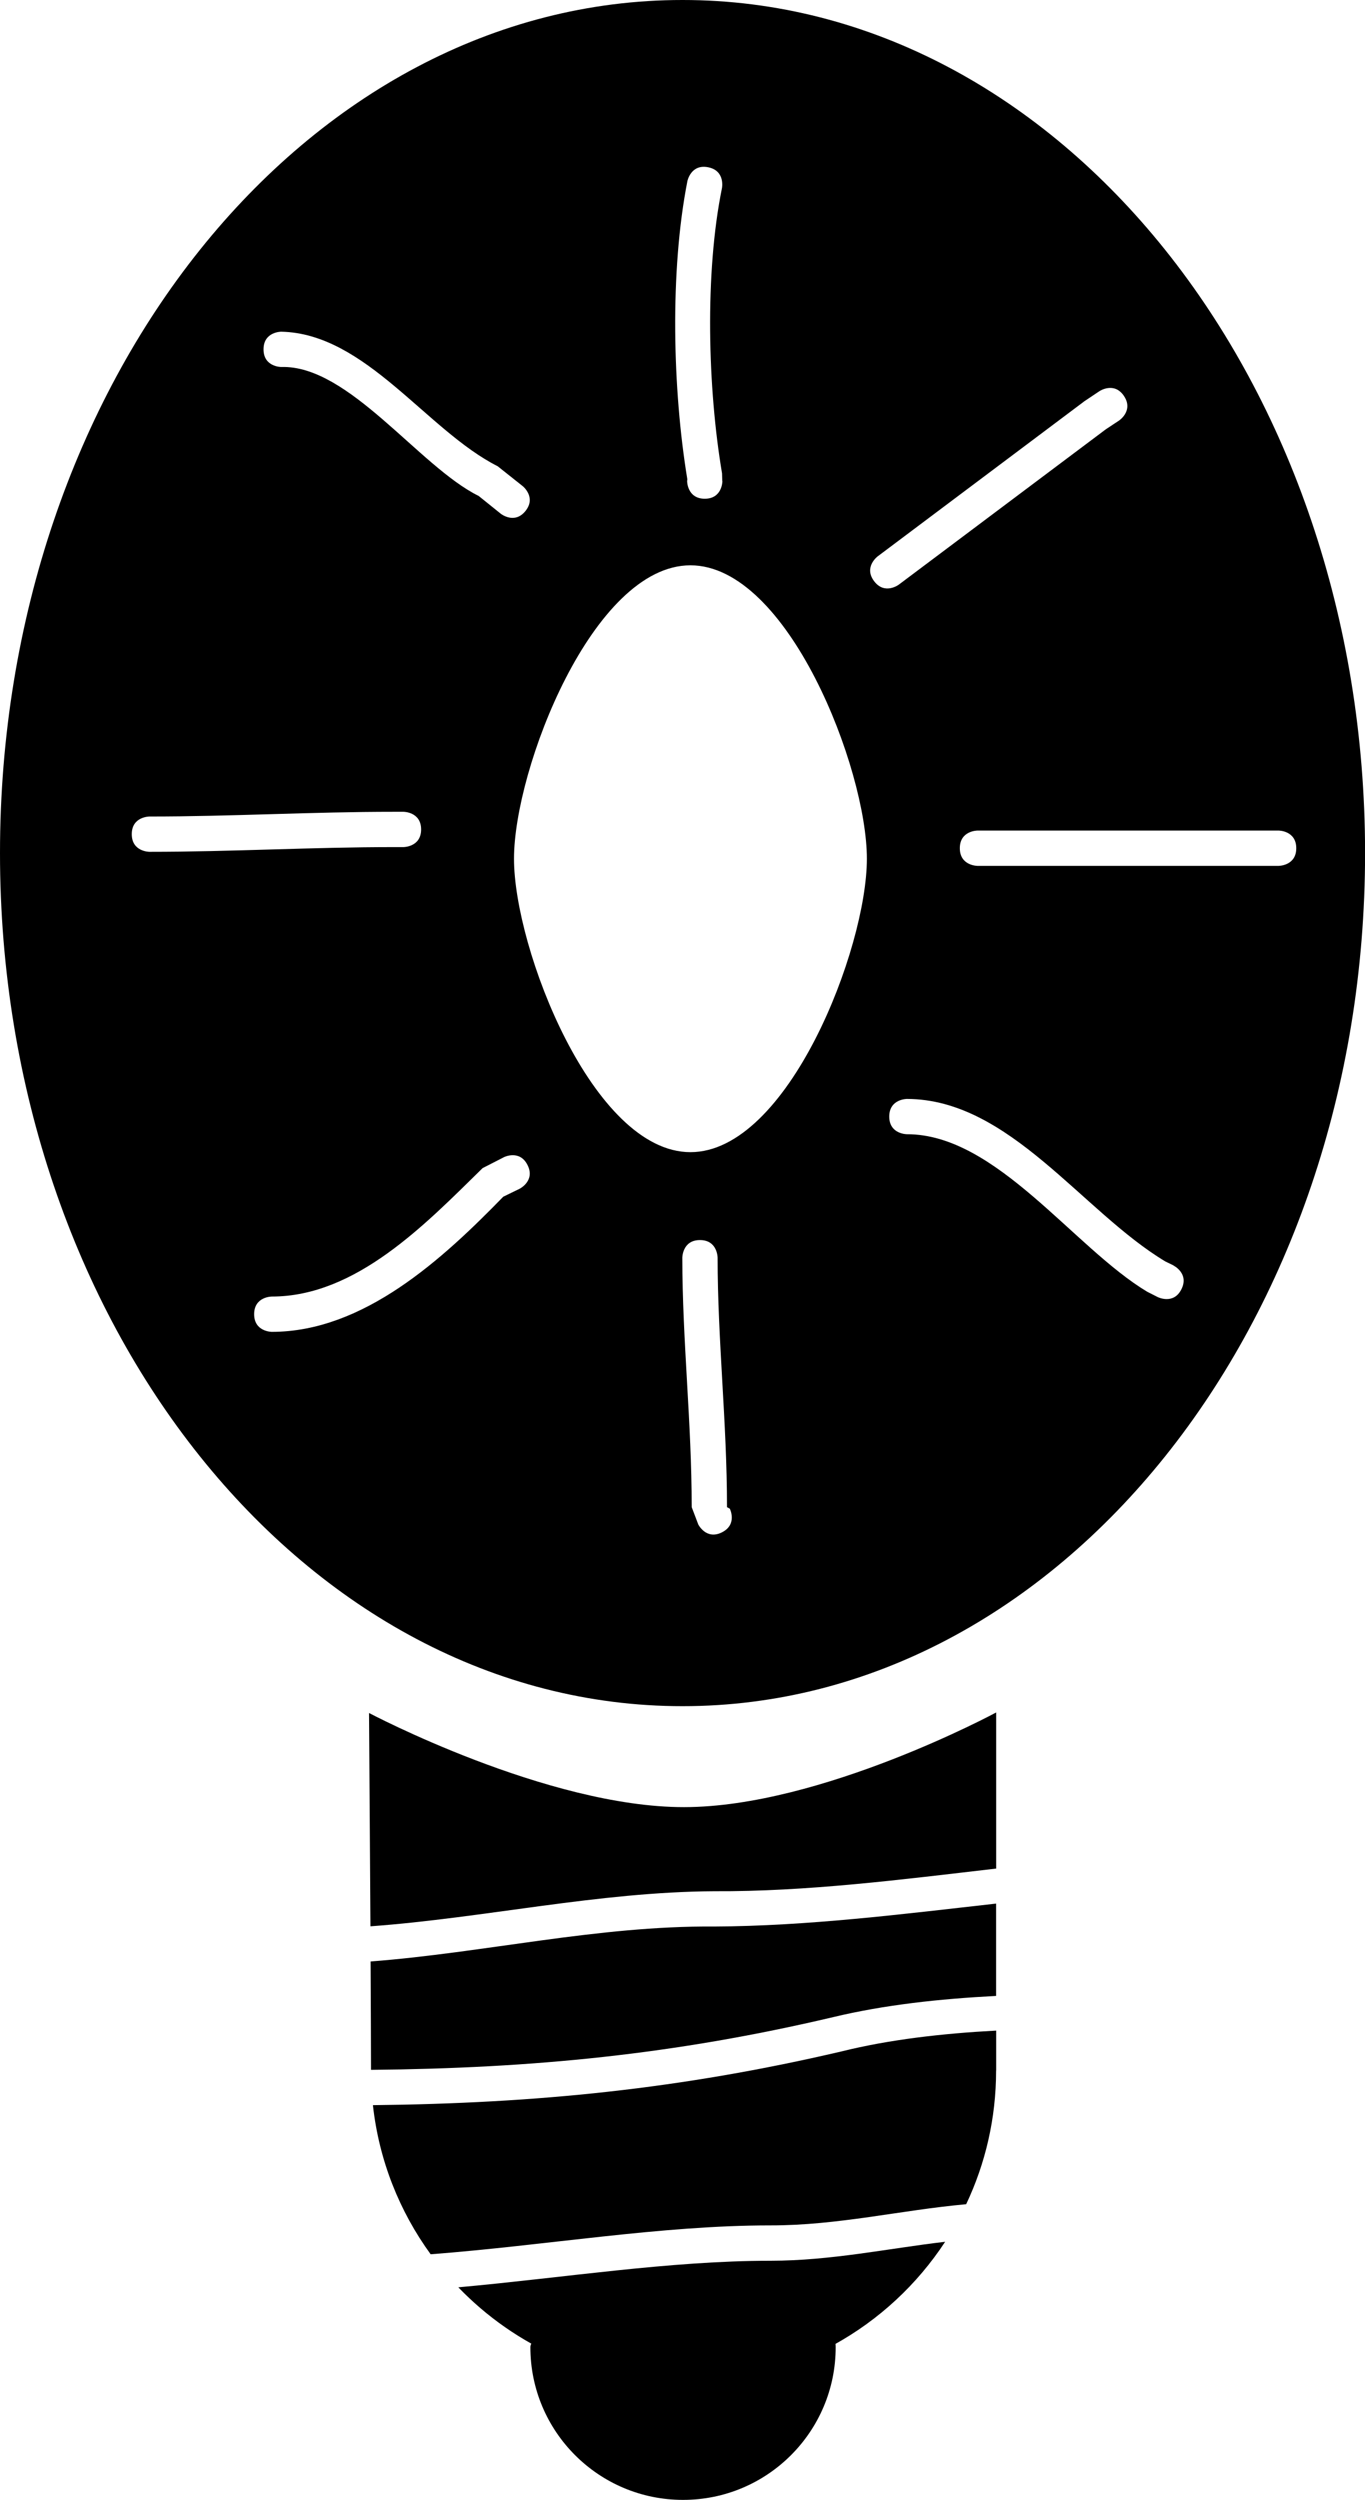 <svg version="1.1" xmlns="http://www.w3.org/2000/svg" xmlns:xlink="http://www.w3.org/1999/xlink" width="19.341" height="35.408" viewBox="0,0,19.341,35.408"><g transform="translate(-230.329,-162.296)"><g data-paper-data="{&quot;isPaintingLayer&quot;:true}" fill="#000000" fill-rule="nonzero" stroke="none" stroke-width="0" stroke-linecap="butt" stroke-linejoin="miter" stroke-miterlimit="10" stroke-dasharray="" stroke-dashoffset="0" style="mix-blend-mode: normal"><path d="M244.443,191.622c0,0.678 -0.152,1.32 -0.424,1.894c-0.936,0.085 -1.815,0.301 -2.773,0.3c-1.559,0 -3.178,0.284 -4.815,0.409c-0.441,-0.606 -0.732,-1.328 -0.818,-2.112c2.314,-0.025 4.363,-0.229 6.639,-0.761c0.677,-0.168 1.423,-0.254 2.192,-0.295c0,0.189 0,0.377 0,0.565z"/><path d="M240.015,196.051c-1.254,0 -2.386,-0.521 -3.192,-1.358c1.505,-0.136 2.996,-0.376 4.423,-0.376c0.86,-0.001 1.651,-0.172 2.475,-0.269c-0.791,1.207 -2.156,2.004 -3.706,2.004z"/><path d="M235.58,190.078c1.615,-0.124 3.222,-0.508 4.866,-0.495c1.32,-0.006 2.658,-0.174 3.997,-0.325c0,0.417 0,0.859 0,1.308c-0.803,0.041 -1.587,0.127 -2.308,0.3c-2.254,0.531 -4.259,0.725 -6.549,0.747c-0,-0.314 -0.003,-0.886 -0.006,-1.536z"/><path d="M235.557,186.558c0,0 2.524,1.335 4.465,1.334c1.941,-0.002 4.422,-1.341 4.422,-1.341c0,0 0,0.936 0,2.211c-1.341,0.156 -2.683,0.328 -3.997,0.321c-1.644,0.01 -3.254,0.379 -4.869,0.497c-0.009,-1.438 -0.02,-3.022 -0.02,-3.022z"/><path d="M237.844,195.541c0,-0.511 4.326,-1.195 4.326,0c0,1.195 -0.968,2.163 -2.163,2.163c-1.195,0 -2.163,-0.968 -2.163,-2.163z"/><path d="M230.329,174.379c0,-6.673 4.33,-12.083 9.671,-12.083c5.341,0 9.671,5.41 9.671,12.083c0,6.673 -4.33,12.083 -9.671,12.083c-5.341,0 -9.671,-5.41 -9.671,-12.083zM240.112,178.615c1.381,0 2.5,-2.881 2.5,-4.156c0,-1.275 -1.119,-4.156 -2.5,-4.156c-1.381,0 -2.5,2.881 -2.5,4.156c0,1.275 1.119,4.156 2.5,4.156zM246.958,180.22l-0.117,-0.057c-1.18,-0.707 -2.207,-2.299 -3.662,-2.302c0,0 -0.25,0 -0.25,0.25c0,0.25 0.25,0.25 0.25,0.25c1.264,-0.003 2.36,1.604 3.405,2.231l0.15,0.076c0,0 0.224,0.112 0.335,-0.112c0.112,-0.224 -0.112,-0.335 -0.112,-0.335zM248.446,174.06c-1.333,0 -2.933,0 -4.267,0c0,0 -0.25,0 -0.25,0.25c0,0.25 0.25,0.25 0.25,0.25c1.333,0 2.933,0 4.267,0c0,0 0.25,0 0.25,-0.25c0,-0.25 -0.25,-0.25 -0.25,-0.25zM240.563,169.11l-0.003,-0.108c-0.203,-1.2 -0.247,-2.839 -0.001,-4.043c0,0 0.049,-0.245 -0.196,-0.294c-0.245,-0.049 -0.294,0.196 -0.294,0.196c-0.25,1.272 -0.21,2.955 -0.001,4.223l-0.003,0.026c0,0 0,0.25 0.25,0.25c0.25,0 0.25,-0.25 0.25,-0.25zM237.468,178.687l-0.301,0.154c-0.808,0.792 -1.79,1.819 -2.987,1.819c0,0 -0.25,0 -0.25,0.25c0,0.25 0.25,0.25 0.25,0.25c1.301,0 2.418,-1.029 3.28,-1.914l0.232,-0.113c0,0 0.224,-0.112 0.112,-0.335c-0.112,-0.224 -0.335,-0.112 -0.335,-0.112zM245.908,167.836l-0.211,0.141c-0.98,0.735 -1.948,1.461 -2.933,2.2c0,0 -0.2,0.15 -0.05,0.35c0.15,0.2 0.35,0.05 0.35,0.05c0.986,-0.739 1.953,-1.465 2.933,-2.2l0.189,-0.125c0,0 0.208,-0.139 0.069,-0.347c-0.139,-0.208 -0.347,-0.069 -0.347,-0.069zM237.736,169.182l-0.355,-0.282c-1.009,-0.51 -1.869,-1.881 -3.068,-1.906c0,0 -0.25,0 -0.25,0.25c0,0.25 0.25,0.25 0.25,0.25c0.957,-0.031 1.953,1.409 2.799,1.827l0.312,0.251c0,0 0.195,0.156 0.351,-0.039c0.156,-0.195 -0.039,-0.351 -0.039,-0.351zM240.67,183.665l-0.04,-0.022c0,-1.201 -0.133,-2.363 -0.133,-3.533c0,0 0,-0.25 -0.25,-0.25c-0.25,0 -0.25,0.25 -0.25,0.25c0,1.174 0.133,2.33 0.133,3.533l0.093,0.245c0,0 0.112,0.224 0.335,0.112c0.224,-0.112 0.112,-0.335 0.112,-0.335zM236.046,173.794h-0.133c-1.157,0 -2.306,0.067 -3.467,0.067c0,0 -0.25,0 -0.25,0.25c0,0.25 0.25,0.25 0.25,0.25c1.16,0 2.31,-0.067 3.467,-0.067h0.133c0,0 0.25,0 0.25,-0.25c0,-0.25 -0.25,-0.25 -0.25,-0.25z"/></g></g></svg><!--rotationCenter:9.670635000000004:17.704109999999986-->